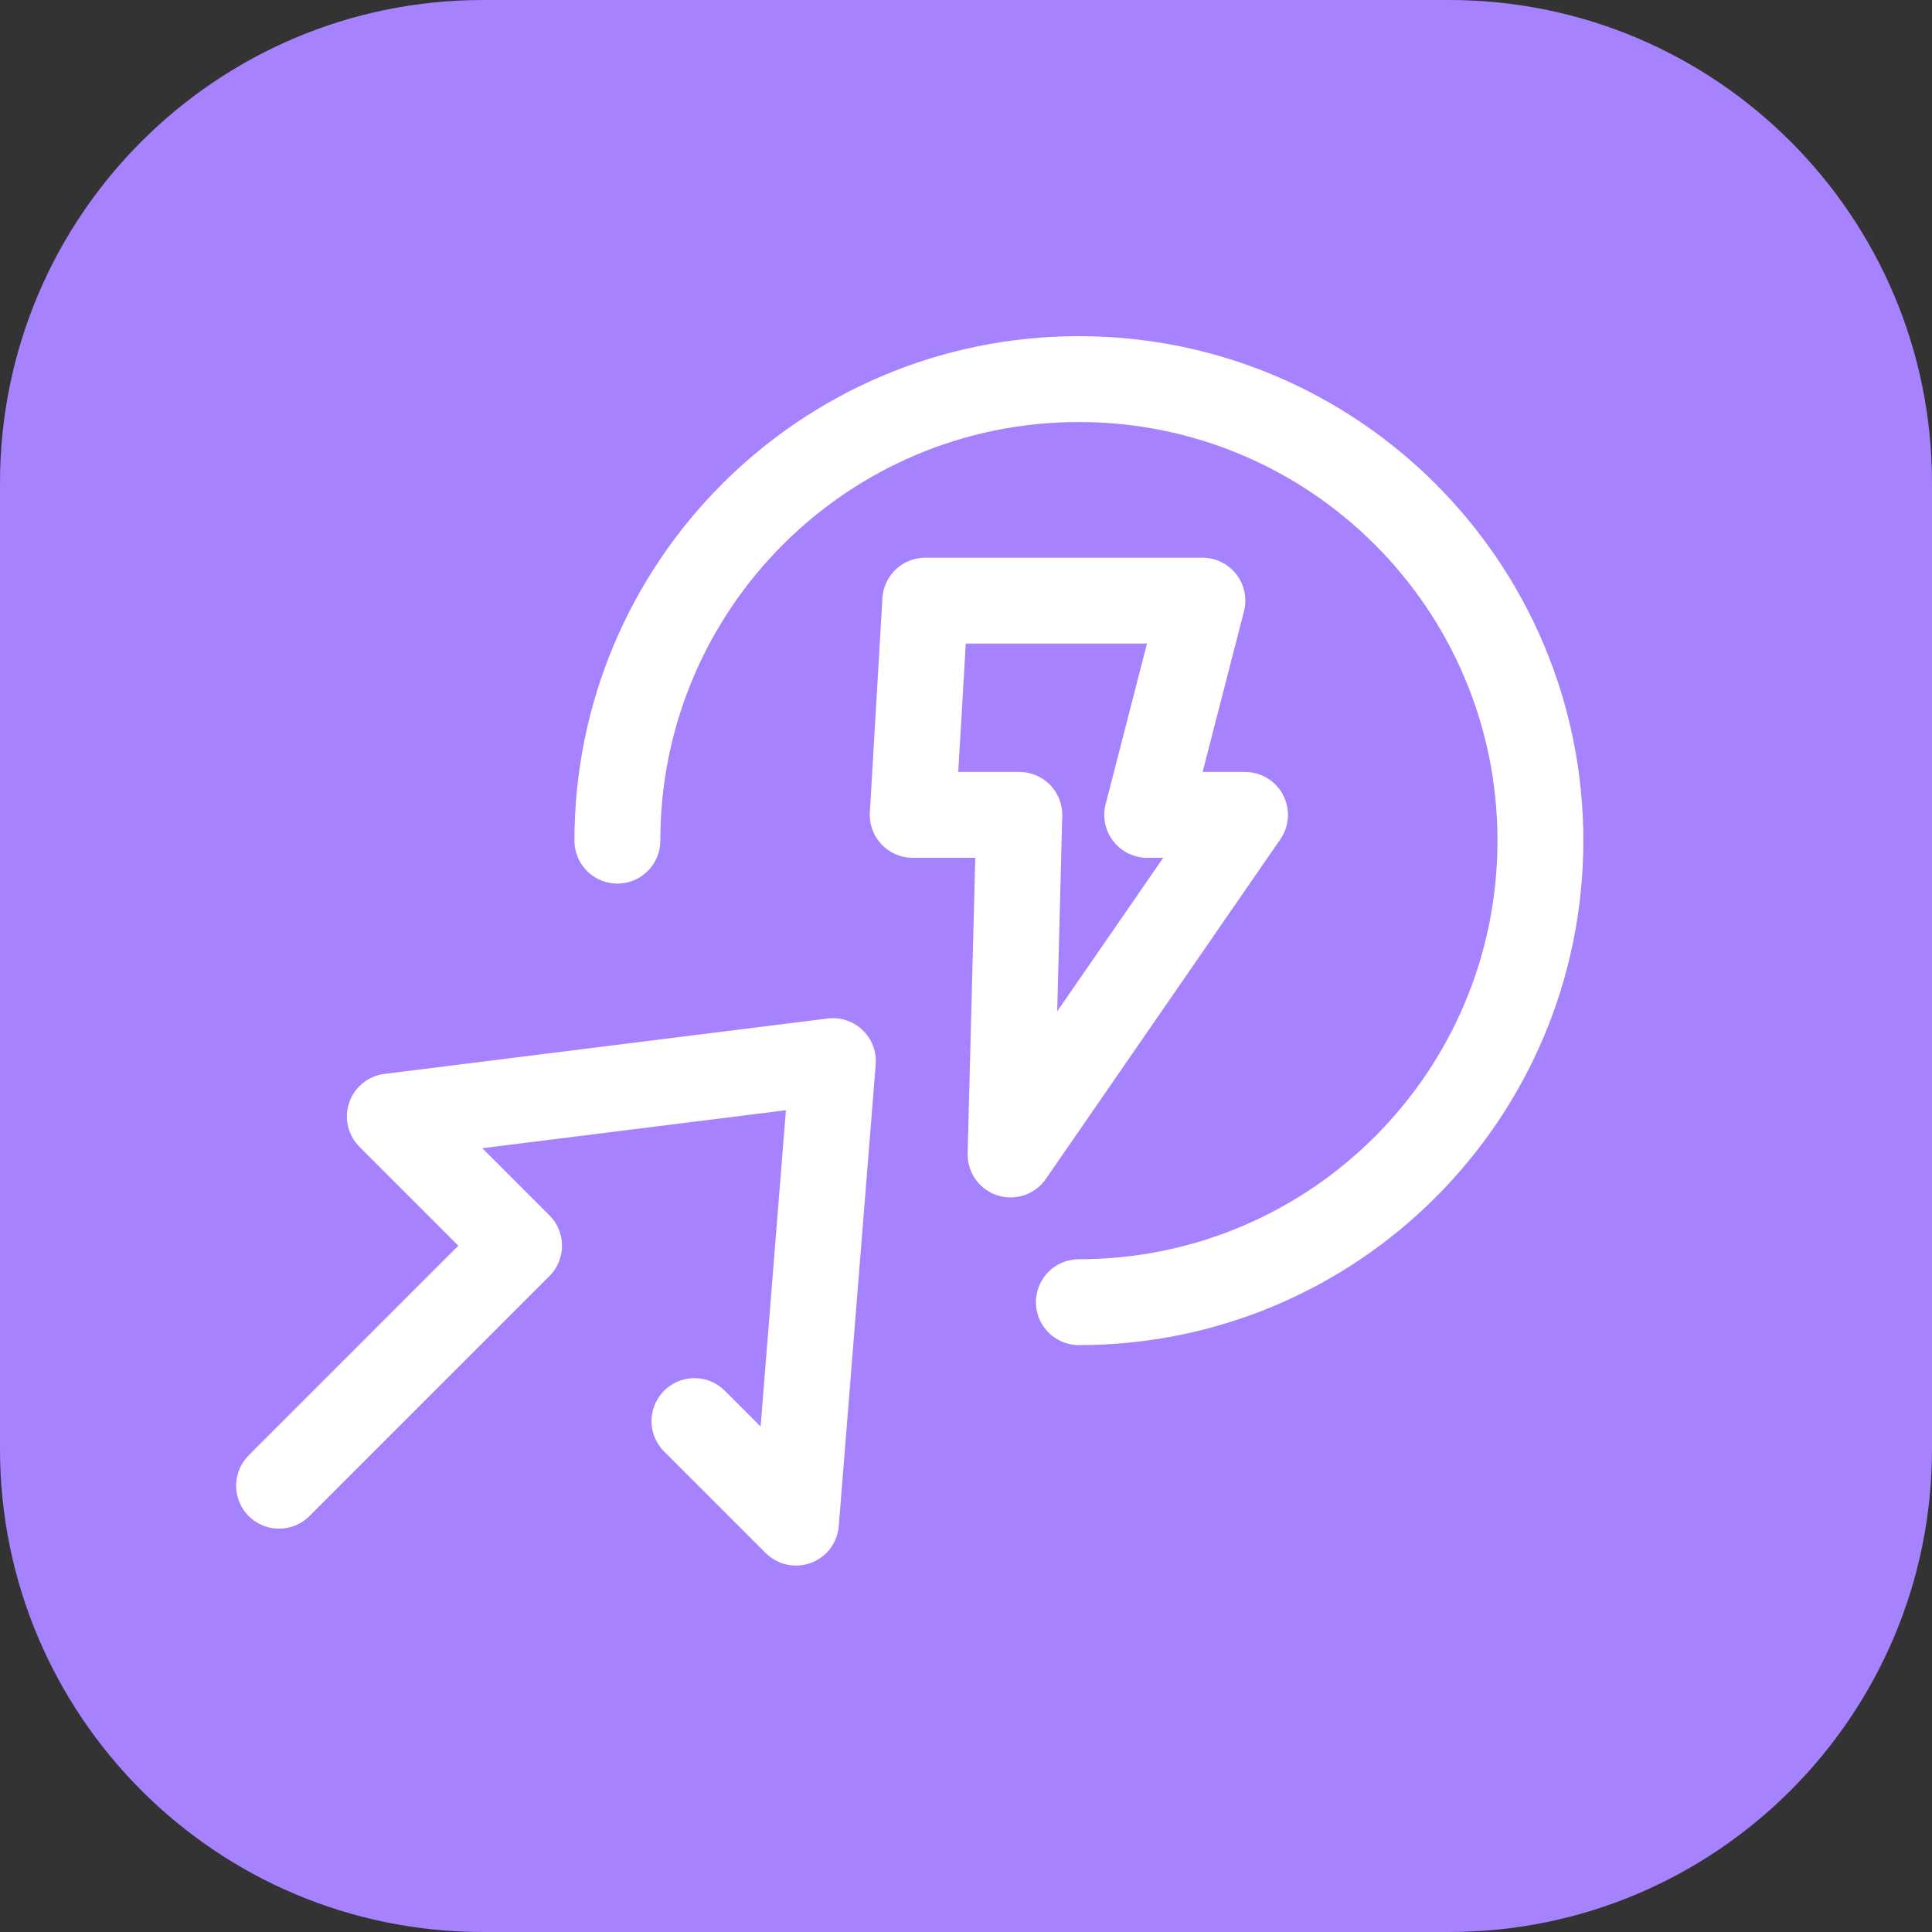 <svg xmlns="http://www.w3.org/2000/svg" width="45" height="45" fill="none" viewBox="0 0 45 45"><rect x="0" y="0" width="45" height="45" fill="#333333" stroke="none"/><path fill="#A682FF" d="M0 11.25C0 5.037 5.037 0 11.25 0H33.75C39.963 0 45 5.037 45 11.25V33.75C45 39.963 39.963 45 33.75 45H11.25C5.037 45 0 39.963 0 33.75V11.25Z"/><path fill="#A682FF" d="M21.259 18.98L21.552 13.99H28.006L26.721 18.98H28.999L23.538 26.89L23.742 18.98H21.259Z"/><path stroke="#fff" stroke-linecap="round" stroke-linejoin="round" stroke-width="2" d="M25.129 30.33C31.067 30.33 35.879 25.517 35.879 19.58C35.879 13.643 31.067 8.83 25.129 8.83C19.192 8.83 14.38 13.643 14.38 19.58M6.5 34.605L12.09 29.015L9.08 26.005L19.4 24.715L18.54 35.465L16.175 33.1M21.552 13.99L21.259 18.98H23.742L23.538 26.89L28.999 18.98H26.721L28.006 13.99H21.552Z"/></svg>